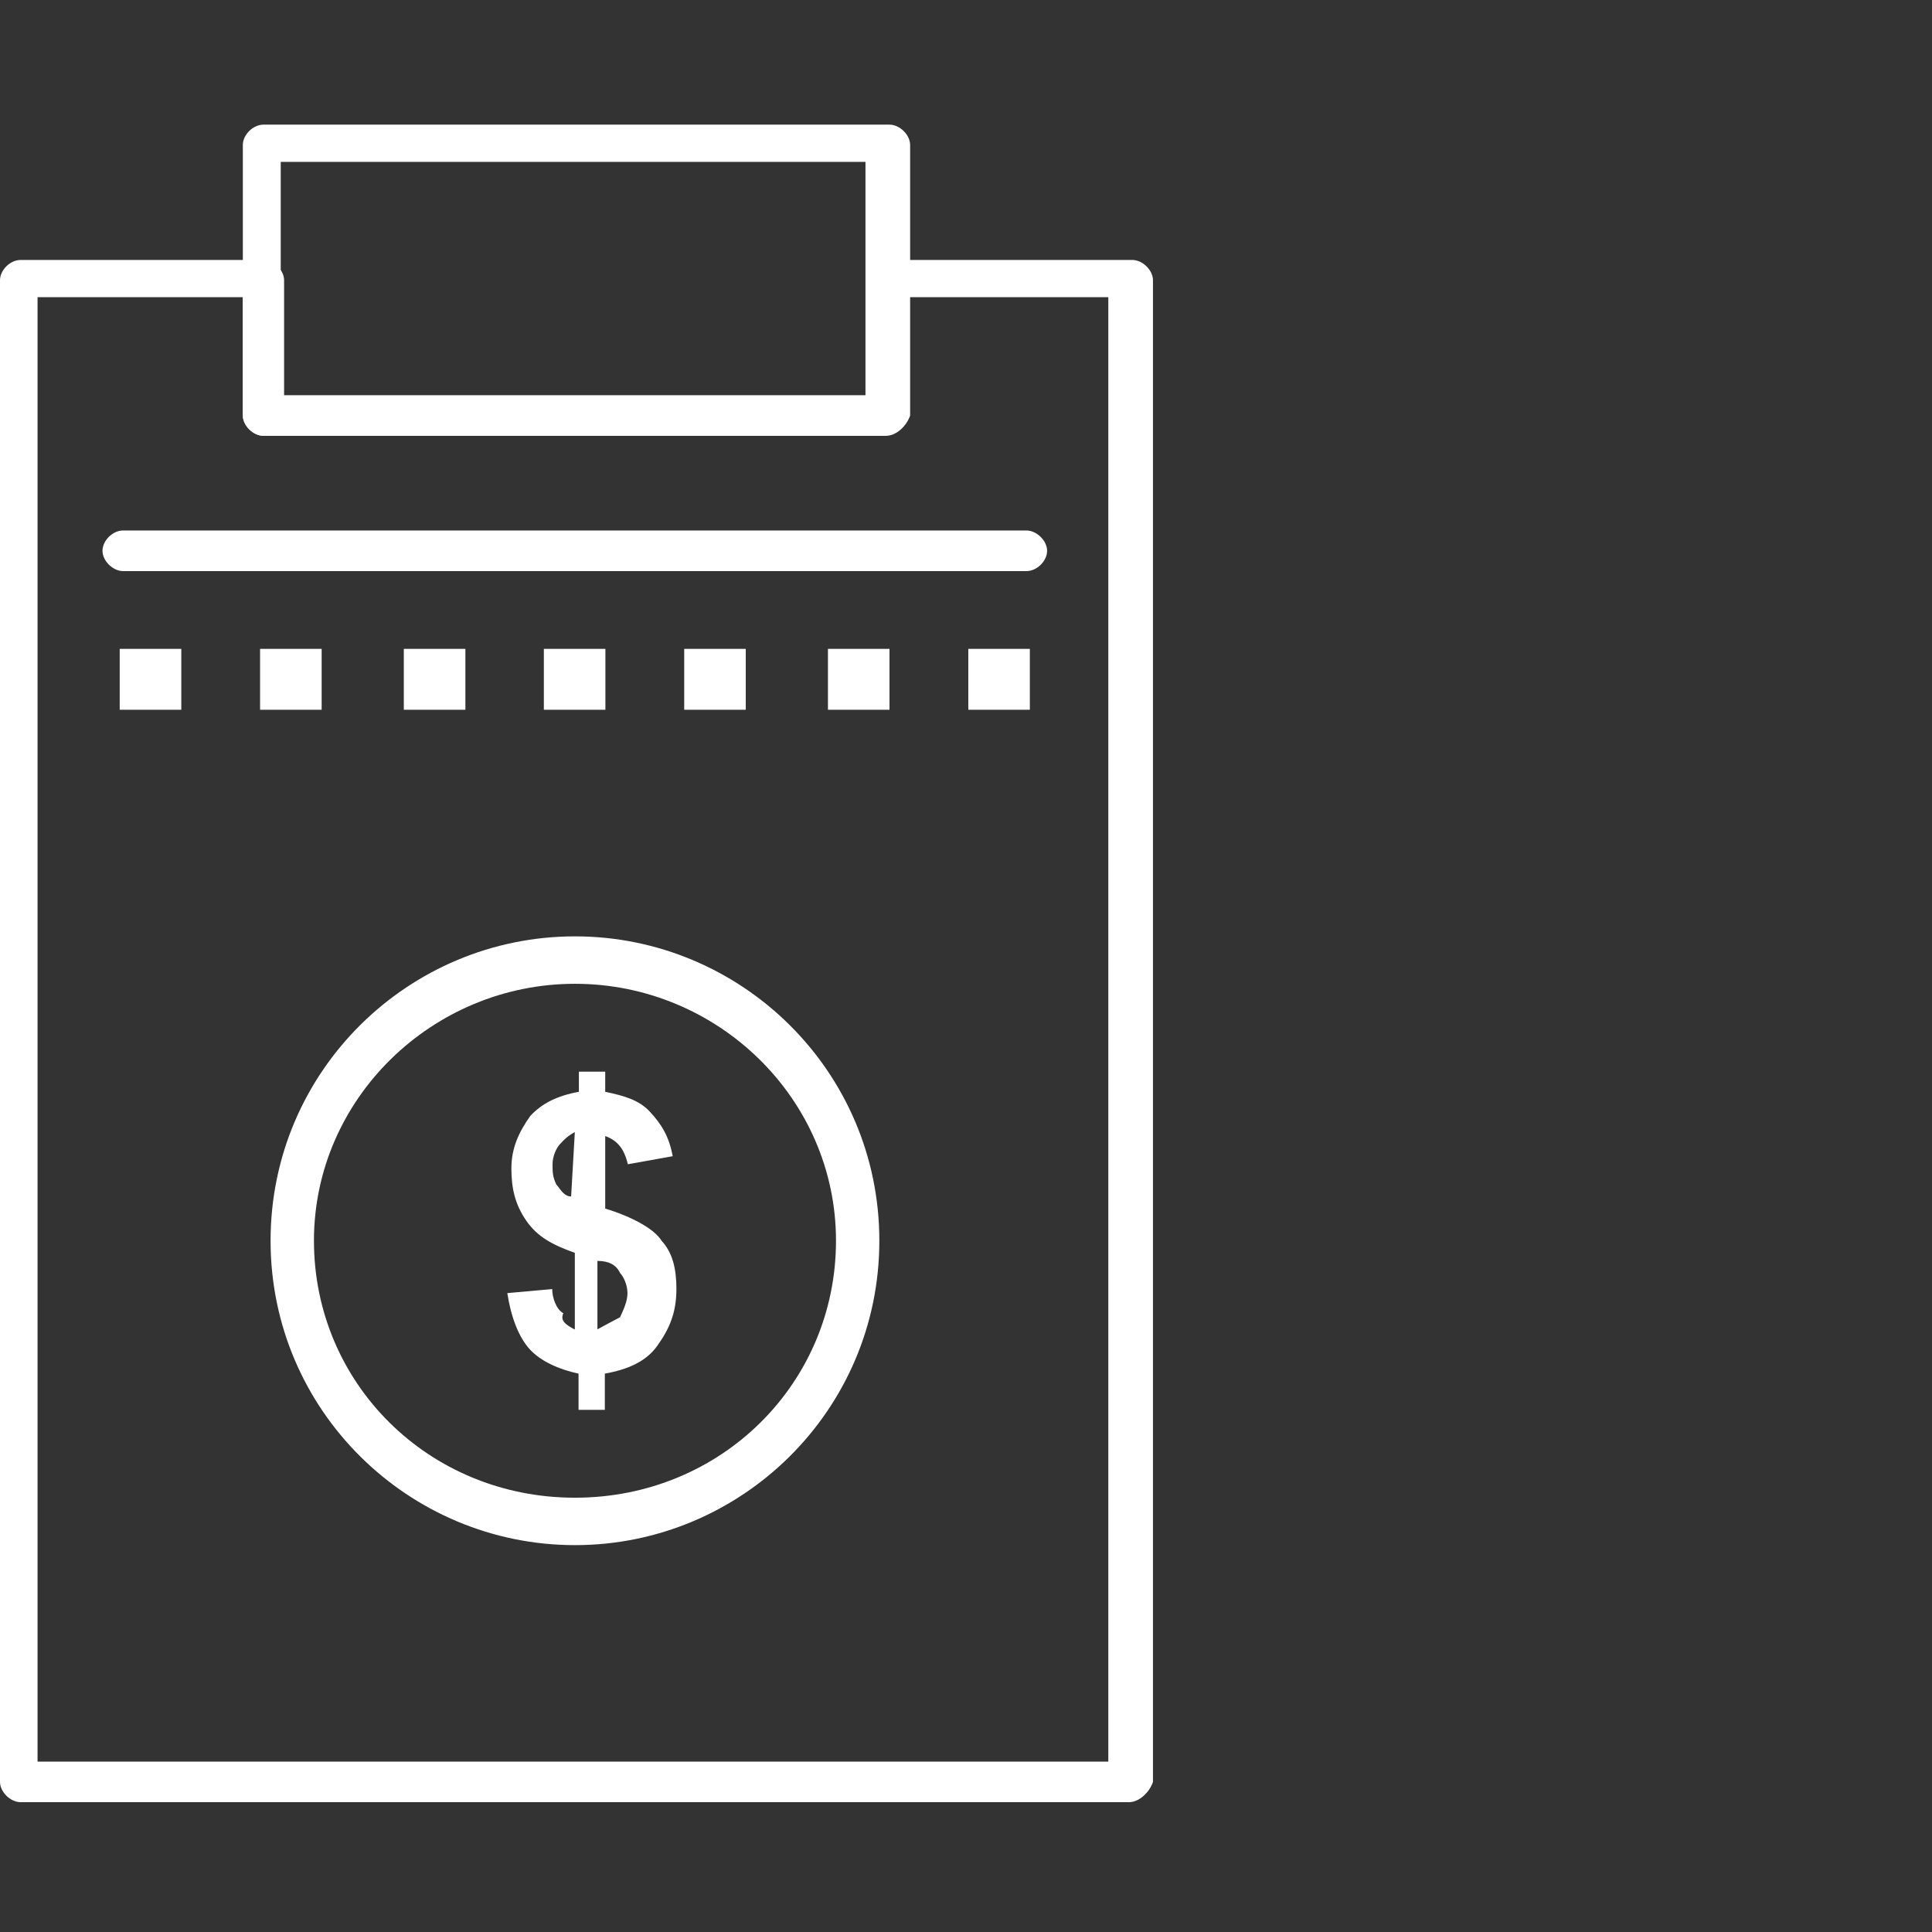 <svg width="62" height="62" viewBox="0 0 62 62" fill="none" xmlns="http://www.w3.org/2000/svg">
<rect x="0" y="0" width="62" height="62" fill="#333333" stroke="none"/>
<g clip-path="url(#clip0_572_2883)">
<path d="M36.229 57.834H0.662C0.336 57.834 0 57.509 0 57.183V8.993C0 8.667 0.326 8.342 0.662 8.342H8.455C8.781 8.342 9.117 8.667 9.117 8.993V12.792H27.883V8.993C27.883 8.667 28.209 8.342 28.545 8.342H36.338C36.663 8.342 37 8.667 37 8.993V57.183C36.892 57.509 36.566 57.834 36.229 57.834ZM1.205 56.532H35.567V9.536H28.979V13.335C28.979 13.66 28.654 13.986 28.317 13.986H8.455C8.129 13.986 7.793 13.66 7.793 13.335V9.536H1.205V56.532Z" fill="white"/>
<path d="M28.437 13.985H8.455C8.129 13.985 7.793 13.66 7.793 13.334V4.651C7.793 4.326 8.119 4 8.455 4H28.545C28.871 4 29.207 4.326 29.207 4.651V13.334C29.099 13.66 28.773 13.985 28.437 13.985ZM9.009 12.683H27.774V5.194H9.009V12.683Z" fill="white"/>
<path d="M5.818 20.823H3.842V22.777H5.818V20.823Z" fill="white"/>
<path d="M10.322 20.823H8.346V22.777H10.322V20.823Z" fill="white"/>
<path d="M14.935 20.823H12.959V22.777H14.935V20.823Z" fill="white"/>
<path d="M19.428 20.823H17.453V22.777H19.428V20.823Z" fill="white"/>
<path d="M23.932 20.823H21.957V22.777H23.932V20.823Z" fill="white"/>
<path d="M28.545 20.823H26.57V22.777H28.545V20.823Z" fill="white"/>
<path d="M33.049 20.823H31.074V22.777H33.049V20.823Z" fill="white"/>
<path d="M32.941 18.327H3.951C3.625 18.327 3.289 18.001 3.289 17.676C3.289 17.35 3.614 17.024 3.951 17.024H32.941C33.266 17.024 33.603 17.35 33.603 17.676C33.603 18.001 33.277 18.327 32.941 18.327Z" fill="white"/>
<path d="M18.451 49.585C13.122 49.585 8.683 45.272 8.683 39.817C8.683 34.362 13.122 30.049 18.451 30.049C23.78 30.049 28.219 34.362 28.219 39.817C28.219 45.272 23.78 49.585 18.451 49.585ZM18.451 31.571C13.887 31.571 10.075 35.25 10.075 39.817C10.075 44.384 13.749 48.063 18.451 48.063C23.153 48.063 26.828 44.384 26.828 39.817C26.828 35.25 23.028 31.571 18.451 31.571Z" fill="white"/>
<path d="M19.172 42.66C19.41 42.531 19.648 42.402 19.898 42.272C20.017 42.014 20.136 41.756 20.136 41.497C20.136 41.239 20.017 40.98 19.898 40.851C19.779 40.593 19.541 40.464 19.172 40.464V42.66ZM18.447 36.329C18.209 36.458 18.09 36.587 17.97 36.716C17.851 36.846 17.732 37.104 17.732 37.362C17.732 37.621 17.732 37.75 17.851 38.008C17.97 38.138 18.09 38.396 18.328 38.396L18.447 36.329ZM18.447 42.66V40.205C17.721 39.947 17.244 39.688 16.887 39.171C16.53 38.654 16.411 38.138 16.411 37.492C16.411 36.846 16.649 36.329 17.018 35.812C17.375 35.424 17.863 35.166 18.577 35.037V34.391H19.422V35.037C20.029 35.166 20.505 35.295 20.862 35.683C21.219 36.07 21.469 36.458 21.588 37.104L20.148 37.362C20.029 36.846 19.791 36.587 19.422 36.458V38.784C20.267 39.042 20.993 39.43 21.231 39.817C21.588 40.205 21.707 40.722 21.707 41.368C21.707 42.143 21.469 42.66 21.1 43.177C20.743 43.694 20.136 43.952 19.41 44.081V45.244H18.566V44.081C17.959 43.952 17.363 43.694 17.006 43.306C16.649 42.919 16.399 42.272 16.28 41.497L17.721 41.368C17.721 41.626 17.84 42.014 18.078 42.143C17.959 42.402 18.197 42.531 18.435 42.66H18.447Z" fill="white"/>
</g>
<defs>
<clipPath id="clip0_572_2883">
<rect width="37" height="53.834" fill="white" transform="translate(0 4)"/>
</clipPath>
</defs>
</svg>
